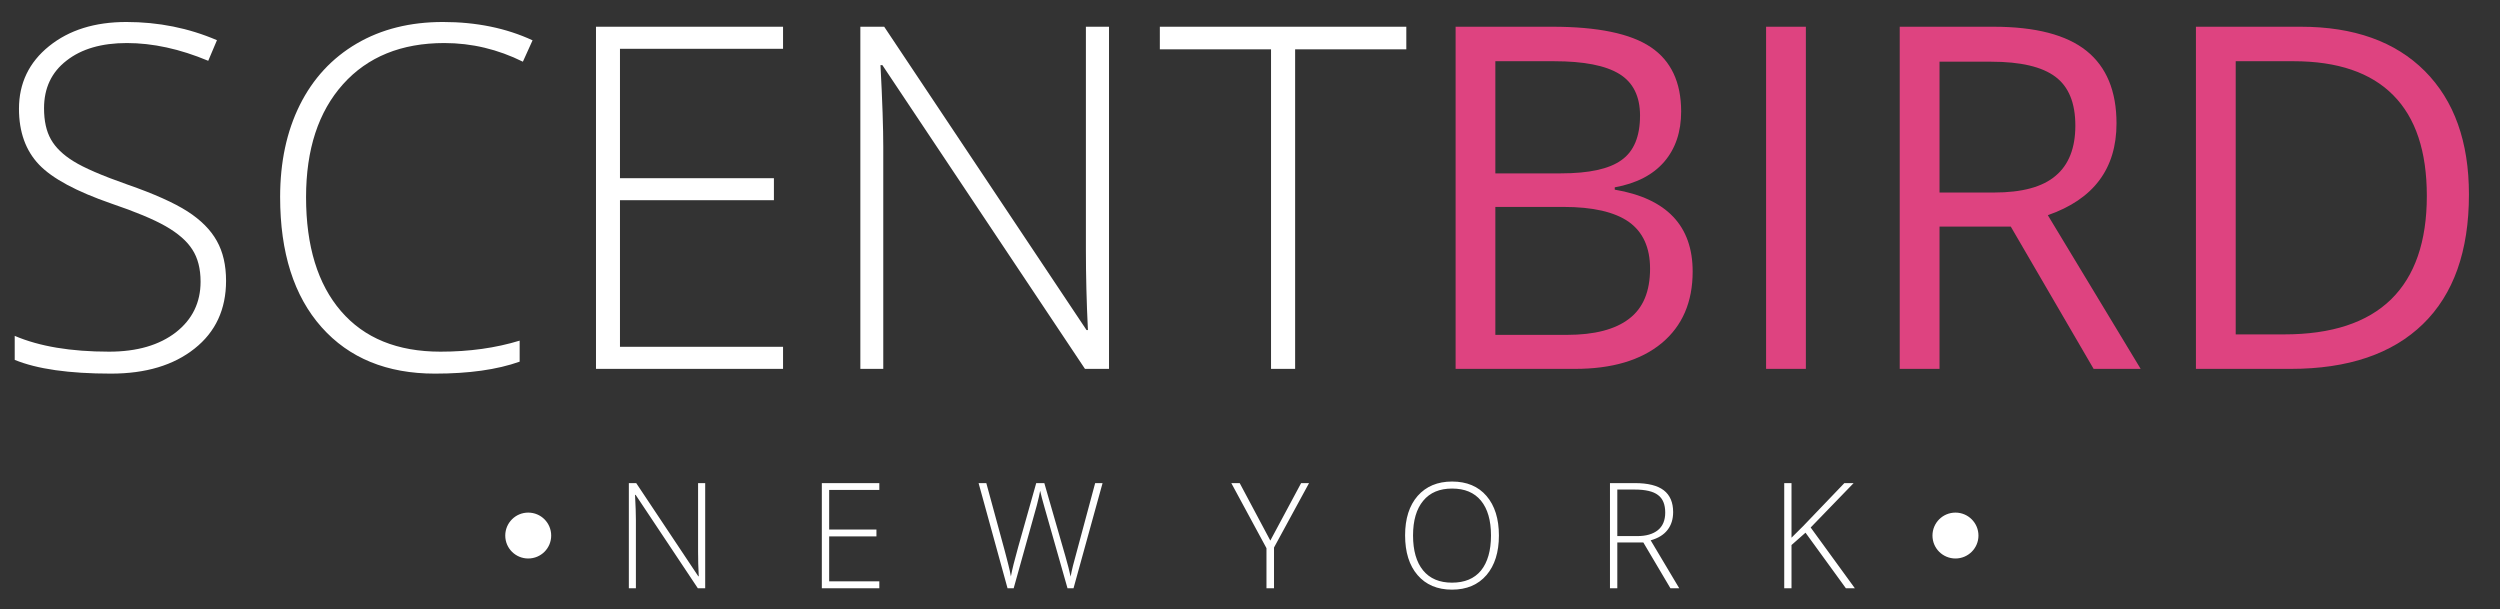 <?xml version="1.0" encoding="UTF-8"?>
<svg width="78px" height="19px" viewBox="0 0 78 19" version="1.1" xmlns="http://www.w3.org/2000/svg" xmlns:xlink="http://www.w3.org/1999/xlink">
    <rect x="0" y="0" width="78" height="19" fill="#333333" stroke="none"/>
    <!-- Generator: Sketch 42 (36781) - http://www.bohemiancoding.com/sketch -->
    <title>Scentbird white</title>
    <desc>Created with Sketch.</desc>
    <defs/>
    <g id="Page-1" stroke="none" stroke-width="1" fill="none" fill-rule="evenodd">
        <g id="Scentbird-white">
            <g id="Group-4" transform="translate(45, 0)" fill="#DE4380">
                <path d="M30.717,6.112 C30.717,4.722 30.368,3.673 29.669,2.97 C28.972,2.264 27.932,1.91 26.558,1.91 L24.754,1.91 L24.754,10.433 L26.264,10.433 C27.743,10.433 28.854,10.069 29.601,9.341 C30.344,8.614 30.717,7.536 30.717,6.112 Z M32.031,6.069 C32.031,7.831 31.553,9.181 30.597,10.11 C29.641,11.04 28.264,11.509 26.468,11.509 L23.513,11.509 L23.513,0.834 L26.78,0.834 C28.44,0.834 29.73,1.294 30.651,2.214 C31.571,3.136 32.031,4.421 32.031,6.069 Z M15.513,6.007 L17.211,6.007 C18.089,6.007 18.73,5.833 19.137,5.483 C19.547,5.14 19.751,4.614 19.751,3.919 C19.751,3.214 19.544,2.704 19.127,2.394 C18.713,2.083 18.044,1.925 17.124,1.925 L15.513,1.925 L15.513,6.007 Z M15.513,7.069 L15.513,11.509 L14.271,11.509 L14.271,0.834 L17.196,0.834 C18.506,0.834 19.474,1.086 20.098,1.586 C20.722,2.087 21.035,2.841 21.035,3.849 C21.035,5.263 20.321,6.216 18.892,6.714 L21.789,11.509 L20.321,11.509 L17.736,7.069 L15.513,7.069 Z M10.102,11.508 L11.343,11.508 L11.343,0.834 L10.102,0.834 L10.102,11.508 Z M1.655,6.456 L1.655,10.448 L3.886,10.448 C4.743,10.448 5.394,10.28 5.827,9.946 C6.265,9.614 6.482,9.093 6.482,8.382 C6.482,7.722 6.258,7.235 5.817,6.921 C5.369,6.61 4.692,6.456 3.782,6.456 L1.655,6.456 Z M1.655,5.409 L3.699,5.409 C4.575,5.409 5.206,5.273 5.59,4.995 C5.977,4.722 6.169,4.257 6.169,3.606 C6.169,3.007 5.954,2.573 5.526,2.309 C5.096,2.044 4.419,1.91 3.482,1.91 L1.655,1.91 L1.655,5.409 Z M0.415,0.834 L3.431,0.834 C4.846,0.834 5.872,1.046 6.503,1.47 C7.135,1.894 7.452,2.565 7.452,3.478 C7.452,4.11 7.278,4.634 6.925,5.046 C6.571,5.456 6.058,5.722 5.38,5.845 L5.38,5.917 C7.001,6.192 7.811,7.046 7.811,8.472 C7.811,9.427 7.487,10.171 6.845,10.706 C6.199,11.241 5.297,11.509 4.139,11.509 L0.415,11.509 L0.415,0.834 L0.415,0.834 Z" id="Fill-1"/>
            </g>
            <path d="M16.48,15.993 C16.878,15.993 17.197,16.313 17.197,16.71 C17.197,17.106 16.878,17.425 16.48,17.425 C16.085,17.425 15.764,17.106 15.764,16.71 C15.764,16.313 16.085,15.993 16.48,15.993" id="Fill-5" fill="#FFFFFF"/>
            <path d="M61.011,15.993 C61.405,15.993 61.728,16.313 61.728,16.71 C61.728,17.106 61.405,17.425 61.011,17.425 C60.613,17.425 60.293,17.106 60.293,16.71 C60.293,16.313 60.613,15.993 61.011,15.993" id="Fill-6" fill="#FFFFFF"/>
            <path d="M57.871,18.353 L57.591,18.353 L56.332,16.62 L55.895,17.005 L55.895,18.353 L55.668,18.353 L55.668,15.073 L55.895,15.073 L55.895,16.776 L56.26,16.413 L57.544,15.073 L57.833,15.073 L56.493,16.458 L57.871,18.353 Z M50.46,16.726 L51.083,16.726 C51.361,16.726 51.574,16.663 51.727,16.54 C51.878,16.417 51.955,16.233 51.955,15.993 C51.955,15.741 51.882,15.558 51.731,15.446 C51.583,15.331 51.339,15.274 51,15.274 L50.46,15.274 L50.46,16.726 Z M50.46,16.925 L50.46,18.353 L50.231,18.353 L50.231,15.073 L51.011,15.073 C51.417,15.073 51.718,15.149 51.911,15.298 C52.104,15.448 52.202,15.675 52.202,15.976 C52.202,16.196 52.145,16.382 52.028,16.532 C51.913,16.683 51.738,16.792 51.501,16.858 L52.392,18.353 L52.117,18.353 L51.272,16.925 L50.46,16.925 Z M44.087,16.706 C44.087,17.175 44.191,17.54 44.4,17.796 C44.61,18.052 44.911,18.179 45.302,18.179 C45.697,18.179 45.997,18.054 46.206,17.802 C46.413,17.546 46.519,17.181 46.519,16.706 C46.519,16.235 46.413,15.872 46.206,15.62 C45.997,15.368 45.699,15.243 45.305,15.243 C44.916,15.243 44.615,15.368 44.404,15.624 C44.193,15.878 44.087,16.239 44.087,16.706 Z M46.766,16.708 C46.766,17.228 46.636,17.642 46.379,17.942 C46.119,18.245 45.758,18.397 45.302,18.397 C44.847,18.397 44.487,18.245 44.227,17.942 C43.969,17.642 43.839,17.228 43.839,16.702 C43.839,16.183 43.97,15.771 44.231,15.472 C44.494,15.175 44.851,15.024 45.305,15.024 C45.764,15.024 46.122,15.175 46.379,15.474 C46.638,15.776 46.766,16.188 46.766,16.708 Z M33.494,18.353 L33.306,18.353 L32.586,15.821 C32.527,15.616 32.481,15.444 32.453,15.312 C32.429,15.44 32.395,15.589 32.351,15.759 C32.306,15.929 32.064,16.792 31.627,18.353 L31.435,18.353 L30.532,15.073 L30.773,15.073 L31.348,17.185 C31.369,17.271 31.39,17.349 31.41,17.423 C31.43,17.493 31.446,17.562 31.462,17.626 C31.479,17.688 31.493,17.751 31.505,17.808 C31.519,17.868 31.529,17.929 31.54,17.985 C31.576,17.784 31.652,17.476 31.769,17.061 L32.33,15.073 L32.583,15.073 L33.24,17.354 C33.315,17.618 33.371,17.831 33.403,17.991 C33.422,17.886 33.447,17.769 33.477,17.649 C33.508,17.528 33.739,16.671 34.169,15.073 L34.4,15.073 L33.494,18.353 Z M27.435,18.353 L25.641,18.353 L25.641,15.073 L27.435,15.073 L27.435,15.286 L25.87,15.286 L25.87,16.522 L27.345,16.522 L27.345,16.735 L25.87,16.735 L25.87,18.138 L27.435,18.138 L27.435,18.353 Z M39.634,16.866 L40.595,15.073 L40.842,15.073 L39.749,17.083 L39.749,18.353 L39.514,18.353 L39.514,17.103 L38.417,15.073 L38.679,15.073 L39.634,16.866 Z M22.002,18.353 L21.772,18.353 L19.832,15.44 L19.813,15.44 C19.832,15.788 19.84,16.05 19.84,16.224 L19.84,18.353 L19.62,18.353 L19.62,15.073 L19.85,15.073 L21.786,17.979 L21.801,17.979 C21.786,17.71 21.78,17.454 21.78,17.212 L21.78,15.073 L22.002,15.073 L22.002,18.353 L22.002,18.353 Z" id="Fill-7" fill="#FFFFFF"/>
            <path d="M40.408,11.509 L39.656,11.509 L39.656,1.539 L36.187,1.539 L36.187,0.834 L43.877,0.834 L43.877,1.539 L40.408,1.539 L40.408,11.509 Z M34.601,11.509 L33.851,11.509 L27.531,2.033 L27.471,2.033 C27.531,3.161 27.558,4.015 27.558,4.587 L27.558,11.509 L26.843,11.509 L26.843,0.834 L27.587,0.834 L33.9,10.298 L33.943,10.298 C33.9,9.421 33.88,8.589 33.88,7.798 L33.88,0.834 L34.601,0.834 L34.601,11.509 Z M24.431,11.509 L18.595,11.509 L18.595,0.834 L24.431,0.834 L24.431,1.522 L19.343,1.522 L19.343,5.56 L24.146,5.56 L24.146,6.247 L19.343,6.247 L19.343,10.821 L24.431,10.821 L24.431,11.509 Z M13.863,1.343 C12.524,1.343 11.47,1.772 10.703,2.627 C9.933,3.487 9.549,4.661 9.549,6.153 C9.549,7.679 9.913,8.864 10.638,9.706 C11.364,10.55 12.397,10.972 13.744,10.972 C14.642,10.972 15.465,10.857 16.213,10.628 L16.213,11.284 C15.507,11.534 14.628,11.657 13.571,11.657 C12.074,11.657 10.892,11.175 10.031,10.206 C9.17,9.235 8.74,7.884 8.74,6.146 C8.74,5.06 8.943,4.103 9.354,3.276 C9.766,2.45 10.358,1.812 11.128,1.36 C11.901,0.908 12.798,0.686 13.82,0.686 C14.861,0.686 15.794,0.877 16.616,1.258 L16.314,1.925 C15.535,1.539 14.721,1.343 13.863,1.343 Z M7.053,8.761 C7.053,9.649 6.727,10.357 6.071,10.876 C5.416,11.397 4.547,11.657 3.462,11.657 C2.157,11.657 1.158,11.515 0.459,11.228 L0.459,10.479 C1.229,10.808 2.209,10.972 3.402,10.972 C4.28,10.972 4.971,10.767 5.488,10.368 C6.001,9.966 6.258,9.44 6.258,8.788 C6.258,8.386 6.173,8.05 6.001,7.786 C5.832,7.52 5.553,7.278 5.169,7.058 C4.785,6.839 4.219,6.604 3.474,6.351 C2.386,5.974 1.633,5.571 1.218,5.136 C0.802,4.7 0.592,4.118 0.592,3.394 C0.592,2.596 0.906,1.944 1.531,1.44 C2.157,0.936 2.958,0.686 3.943,0.686 C4.944,0.686 5.887,0.875 6.769,1.254 L6.497,1.897 C5.613,1.527 4.766,1.343 3.958,1.343 C3.168,1.343 2.541,1.526 2.075,1.892 C1.606,2.254 1.374,2.751 1.374,3.378 C1.374,3.772 1.445,4.095 1.589,4.349 C1.732,4.603 1.968,4.831 2.294,5.032 C2.62,5.235 3.178,5.478 3.973,5.757 C4.805,6.046 5.43,6.327 5.849,6.595 C6.267,6.864 6.572,7.171 6.764,7.515 C6.957,7.858 7.053,8.272 7.053,8.761 L7.053,8.761 Z" id="Fill-8" fill="#FFFFFF"/>
        </g>
    </g>
</svg>